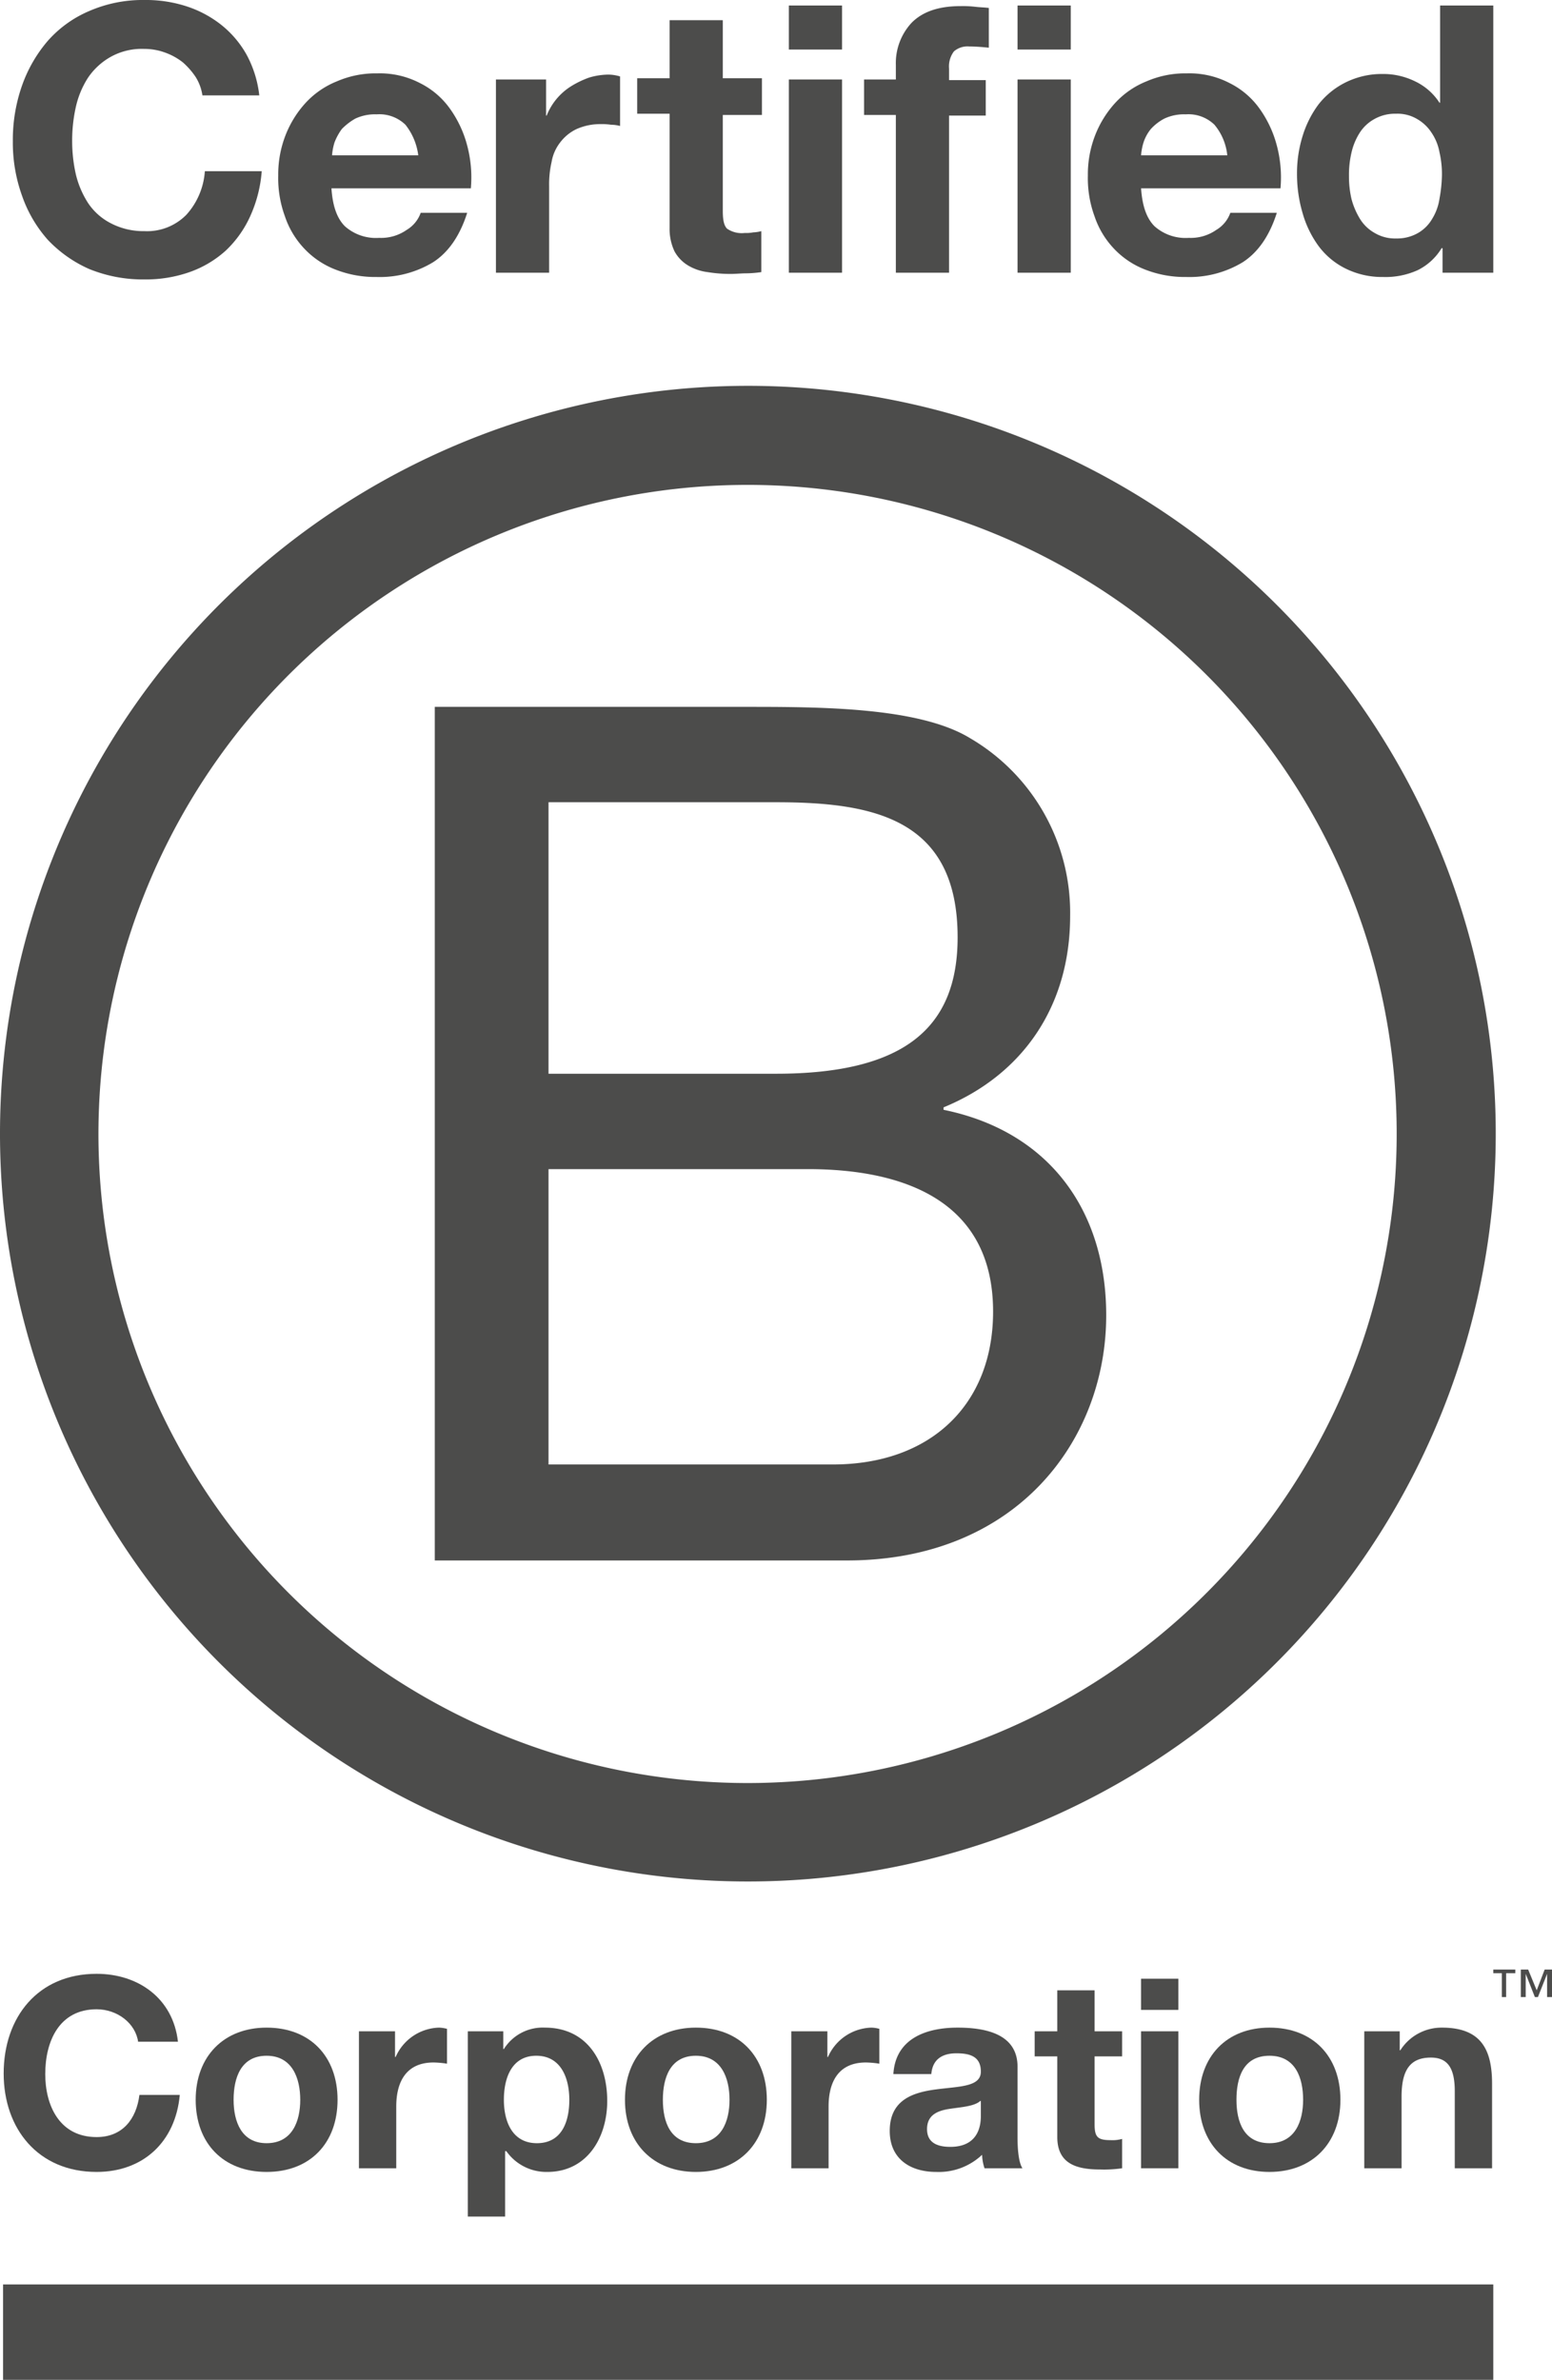 <svg id="layer" xmlns="http://www.w3.org/2000/svg" viewBox="0 0 253.8 389.2"><path d="M236.4,154a12.06,12.06,0,0,0-2.1-2.4,10.24,10.24,0,0,0-2.9-1.6,9.74,9.74,0,0,0-3.4-.6,10.42,10.42,0,0,0-5.5,1.3,10.94,10.94,0,0,0-3.7,3.4,14.75,14.75,0,0,0-2,4.8,25.3,25.3,0,0,0-.6,5.6,24.83,24.83,0,0,0,.6,5.4,15.16,15.16,0,0,0,2,4.7,9.83,9.83,0,0,0,3.7,3.3,11.46,11.46,0,0,0,5.5,1.3,9,9,0,0,0,6.9-2.7,11.83,11.83,0,0,0,3-7.1h9.3a21.79,21.79,0,0,1-1.9,7.4,17.79,17.79,0,0,1-4,5.6,17.44,17.44,0,0,1-5.9,3.5,21.67,21.67,0,0,1-7.4,1.2,23.29,23.29,0,0,1-9-1.7,20.92,20.92,0,0,1-6.8-4.8,21.36,21.36,0,0,1-4.2-7.2,25.58,25.58,0,0,1-1.5-8.9,26.73,26.73,0,0,1,1.5-9.1,22.87,22.87,0,0,1,4.2-7.3,18.87,18.87,0,0,1,6.8-4.9,21.92,21.92,0,0,1,9-1.8,21.52,21.52,0,0,1,6.8,1,18.24,18.24,0,0,1,5.7,3,16.57,16.57,0,0,1,4.2,4.9,18.16,18.16,0,0,1,2.1,6.7h-9.3a7.74,7.74,0,0,0-1.1-3" transform="translate(-204.4 -141.4)" style="fill:#4c4c4b"/><path d="M260.8,178.4a7.61,7.61,0,0,0,5.6,1.9,7.27,7.27,0,0,0,4.5-1.3,5.33,5.33,0,0,0,2.3-2.8h7.6c-1.2,3.8-3.1,6.5-5.6,8.1a16.8,16.8,0,0,1-9.2,2.4,17.78,17.78,0,0,1-6.7-1.2,13.85,13.85,0,0,1-5.1-3.4,14.22,14.22,0,0,1-3.2-5.3,18.13,18.13,0,0,1-1.1-6.7,17.62,17.62,0,0,1,1.2-6.6,16.94,16.94,0,0,1,3.3-5.3,14.08,14.08,0,0,1,5.1-3.5,15.88,15.88,0,0,1,6.6-1.3,14.19,14.19,0,0,1,7,1.6,13.26,13.26,0,0,1,4.9,4.2,18.34,18.34,0,0,1,2.8,6,20.36,20.36,0,0,1,.6,7H258.6c.2,2.9.9,4.9,2.2,6.2m9.9-16.6a6.12,6.12,0,0,0-4.7-1.7,7.55,7.55,0,0,0-3.5.7,9.84,9.84,0,0,0-2.2,1.7,9.41,9.41,0,0,0-1.2,2.2,9.54,9.54,0,0,0-.4,2.1h14.1a10.08,10.08,0,0,0-2.1-5" transform="translate(-204.4 -141.4)" style="fill:#4c4c4b"/><path d="M293.7,154.4v5.9h.1a10,10,0,0,1,4-4.8,15.5,15.5,0,0,1,2.9-1.4,11.27,11.27,0,0,1,3.2-.5,6.8,6.8,0,0,1,1.9.3V162a6.05,6.05,0,0,0-1.5-.2,9.15,9.15,0,0,0-1.6-.1,9.49,9.49,0,0,0-4,.8,7.29,7.29,0,0,0-2.7,2.2,7.14,7.14,0,0,0-1.4,3.2,16.43,16.43,0,0,0-.4,4V186h-8.7V154.4Z" transform="translate(-204.4 -141.4)" style="fill:#4c4c4b"/><path d="M329,154.4v5.8h-6.4v15.7c0,1.5.2,2.4.7,2.9a4.24,4.24,0,0,0,2.9.7,6.15,6.15,0,0,0,1.4-.1,5.85,5.85,0,0,0,1.3-.2v6.7a17.91,17.91,0,0,1-2.4.2c-.9,0-1.8.1-2.6.1a23.4,23.4,0,0,1-3.8-.3,8.1,8.1,0,0,1-3.2-1.1,6.1,6.1,0,0,1-2.2-2.3,8.55,8.55,0,0,1-.8-3.8V160h-5.3v-5.8h5.3v-9.5h8.7v9.5H329Z" transform="translate(-204.4 -141.4)" style="fill:#4c4c4b"/><path d="M333.4,142.3h8.7v7.2h-8.7Zm8.7,43.7h-8.7V154.4h8.7Z" transform="translate(-204.4 -141.4)" style="fill:#4c4c4b"/><path d="M345.7,160.2v-5.8h5.2V152a9.68,9.68,0,0,1,2.6-6.9c1.8-1.8,4.4-2.7,8-2.7a17.7,17.7,0,0,1,2.3.1c.8.1,1.5.1,2.3.2v6.5c-1-.1-2.1-.2-3.2-.2a3.39,3.39,0,0,0-2.5.8,4.07,4.07,0,0,0-.8,2.8v1.9h6v5.8h-6V186h-8.7V160.2Z" transform="translate(-204.4 -141.4)" style="fill:#4c4c4b"/><path d="M370.8,142.3h8.7v7.2h-8.7Zm8.7,43.7h-8.7V154.4h8.7Z" transform="translate(-204.4 -141.4)" style="fill:#4c4c4b"/><path d="M393.2,178.4a7.61,7.61,0,0,0,5.6,1.9,7.27,7.27,0,0,0,4.5-1.3,5.33,5.33,0,0,0,2.3-2.8h7.6c-1.2,3.8-3.1,6.5-5.6,8.1a16.8,16.8,0,0,1-9.2,2.4,17.78,17.78,0,0,1-6.7-1.2,13.85,13.85,0,0,1-5.1-3.4,14.22,14.22,0,0,1-3.2-5.3,18.13,18.13,0,0,1-1.1-6.7,17.62,17.62,0,0,1,1.2-6.6,16.94,16.94,0,0,1,3.3-5.3,14.08,14.08,0,0,1,5.1-3.5,15.88,15.88,0,0,1,6.6-1.3,14.19,14.19,0,0,1,7,1.6,13.26,13.26,0,0,1,4.9,4.2,18.34,18.34,0,0,1,2.8,6,20.36,20.36,0,0,1,.6,7H391c.2,2.9.9,4.9,2.2,6.2m9.8-16.6a6.12,6.12,0,0,0-4.7-1.7,7.55,7.55,0,0,0-3.5.7,8,8,0,0,0-2.2,1.7,6.78,6.78,0,0,0-1.2,2.2,9.54,9.54,0,0,0-.4,2.1h14.1a9.26,9.26,0,0,0-2.1-5" transform="translate(-204.4 -141.4)" style="fill:#4c4c4b"/><path d="M440.2,181.9a9.46,9.46,0,0,1-4,3.7,12.74,12.74,0,0,1-5.6,1.1,13.49,13.49,0,0,1-6.2-1.4,12.28,12.28,0,0,1-4.4-3.7,16.9,16.9,0,0,1-2.6-5.4,22.5,22.5,0,0,1-.9-6.4,20.46,20.46,0,0,1,.9-6.1,16.91,16.91,0,0,1,2.6-5.2,12.92,12.92,0,0,1,4.4-3.6,13.37,13.37,0,0,1,6.1-1.4,11.78,11.78,0,0,1,5.3,1.2,9.72,9.72,0,0,1,4,3.5h.1V142.3h8.7V186h-8.3v-4h-.1Zm-.4-15.6a8.31,8.31,0,0,0-1.3-3.2,6.89,6.89,0,0,0-2.3-2.2,6.27,6.27,0,0,0-3.5-.9,6.87,6.87,0,0,0-3.6.9,6.62,6.62,0,0,0-2.4,2.3,10.23,10.23,0,0,0-1.3,3.2,15.81,15.81,0,0,0-.4,3.8,16.1,16.1,0,0,0,.4,3.7,12.15,12.15,0,0,0,1.4,3.3,6.62,6.62,0,0,0,2.4,2.3,6.51,6.51,0,0,0,3.5.9,6.87,6.87,0,0,0,3.6-.9,6.34,6.34,0,0,0,2.3-2.3,8.67,8.67,0,0,0,1.2-3.3,23.28,23.28,0,0,0,.4-3.8,15.81,15.81,0,0,0-.4-3.8" transform="translate(-204.4 -141.4)" style="fill:#4c4c4b"/><path d="M275.5,257h50.6c12.3,0,28.5,0,36.9,5.1a33.05,33.05,0,0,1,16.4,29.1c0,14.8-7.8,26-20.7,31.3v.4c17.2,3.5,26.6,16.4,26.6,33.6,0,20.5-14.7,40.1-42.4,40.1H275.5Zm18.6,60h37.2c21.1,0,29.7-7.6,29.7-22.3,0-19.4-13.7-22.1-29.7-22.1H294.1Zm0,63.9h46.5c16,0,26.2-9.8,26.2-25,0-18.2-14.7-23.3-30.3-23.3H294.1v48.3Z" transform="translate(-204.4 -141.4)" style="fill:#4c4c4b"/><path d="M432.8,326.8A106.15,106.15,0,1,1,326.6,220.7,106.12,106.12,0,0,1,432.8,326.8M326.7,204.5A122.3,122.3,0,1,0,449,326.8,122.29,122.29,0,0,0,326.7,204.5" transform="translate(-204.4 -141.4)" style="fill:#4c4c4b"/><path d="M227,475.4c-.4-3.1-3.4-5.4-6.8-5.4-6.1,0-8.4,5.2-8.4,10.6,0,5.1,2.3,10.3,8.4,10.3,4.2,0,6.5-2.9,7-6.9h6.6c-.7,7.7-6,12.6-13.6,12.6-9.6,0-15.2-7.1-15.2-16.1,0-9.2,5.6-16.3,15.2-16.3,6.8,0,12.5,4,13.3,11.1H227Z" transform="translate(-204.4 -141.4)" style="fill:#4c4c4b"/><path d="M248,473c7.1,0,11.6,4.7,11.6,11.8s-4.5,11.8-11.6,11.8-11.6-4.7-11.6-11.8S241,473,248,473m0,18.9c4.2,0,5.5-3.6,5.5-7.1s-1.3-7.2-5.5-7.2-5.4,3.6-5.4,7.2,1.3,7.1,5.4,7.1" transform="translate(-204.4 -141.4)" style="fill:#4c4c4b"/><path d="M263.2,473.6H269v4.2h.1a8,8,0,0,1,7.1-4.8,5.85,5.85,0,0,1,1.3.2v5.7a15,15,0,0,0-2.2-.2c-4.5,0-6.1,3.2-6.1,7.2V496h-6.1V473.6Z" transform="translate(-204.4 -141.4)" style="fill:#4c4c4b"/><path d="M280.9,473.6h5.8v2.9h.1a7.49,7.49,0,0,1,6.7-3.5c7,0,10.2,5.7,10.2,12,0,6-3.3,11.6-9.8,11.6a8,8,0,0,1-6.7-3.4H287v10.7h-6.1Zm16.6,11.2c0-3.6-1.4-7.2-5.4-7.2s-5.3,3.6-5.3,7.2,1.4,7.1,5.4,7.1,5.3-3.4,5.3-7.1" transform="translate(-204.4 -141.4)" style="fill:#4c4c4b"/><path d="M318.2,473c7.1,0,11.6,4.7,11.6,11.8s-4.6,11.8-11.6,11.8-11.6-4.7-11.6-11.8,4.6-11.8,11.6-11.8m0,18.9c4.2,0,5.5-3.6,5.5-7.1s-1.3-7.2-5.5-7.2-5.4,3.6-5.4,7.2,1.2,7.1,5.4,7.1" transform="translate(-204.4 -141.4)" style="fill:#4c4c4b"/><path d="M333.9,473.6h5.8v4.2h.1a8,8,0,0,1,7.1-4.8,5.07,5.07,0,0,1,1.3.2v5.7a15,15,0,0,0-2.2-.2c-4.5,0-6.1,3.2-6.1,7.2V496h-6.1V473.6Z" transform="translate(-204.4 -141.4)" style="fill:#4c4c4b"/><path d="M350.5,480.5c.4-5.8,5.5-7.5,10.5-7.5,4.5,0,9.8,1,9.8,6.4V491c0,2,.2,4.1.8,5h-6.2a7.8,7.8,0,0,1-.4-2.2,10.32,10.32,0,0,1-7.5,2.8c-4.2,0-7.6-2.1-7.6-6.7,0-5.1,3.8-6.3,7.6-6.8s7.3-.4,7.3-2.9-1.8-3-4-3-3.9.9-4.1,3.4h-6.2Zm14.2,4.5c-1,.9-3.2,1-5.1,1.3s-3.6,1-3.6,3.3,1.8,2.9,3.8,2.9c4.8,0,5-3.8,5-5.1V485Z" transform="translate(-204.4 -141.4)" style="fill:#4c4c4b"/><path d="M383.4,473.6h4.5v4.1h-4.5v11.1c0,2.1.5,2.6,2.6,2.6a5.84,5.84,0,0,0,1.9-.2V496a20.57,20.57,0,0,1-3.6.2c-3.8,0-7-.9-7-5.3V477.7h-3.7v-4.1h3.7v-6.7h6.1Z" transform="translate(-204.4 -141.4)" style="fill:#4c4c4b"/><path d="M397.1,470.1H391V465h6.1Zm-6.1,3.5h6.1V496H391Z" transform="translate(-204.4 -141.4)" style="fill:#4c4c4b"/><path d="M412,473c7.1,0,11.6,4.7,11.6,11.8S419,496.6,412,496.6s-11.5-4.7-11.5-11.8S405,473,412,473m0,18.9c4.2,0,5.5-3.6,5.5-7.1s-1.2-7.2-5.5-7.2-5.4,3.6-5.4,7.2,1.2,7.1,5.4,7.1" transform="translate(-204.4 -141.4)" style="fill:#4c4c4b"/><path d="M427.5,473.6h5.8v3.1h.1a8,8,0,0,1,6.8-3.7c6.5,0,8.2,3.7,8.2,9.2V496h-6.1V483.4c0-3.7-1.1-5.5-3.9-5.5-3.3,0-4.8,1.9-4.8,6.4V496h-6.1Z" transform="translate(-204.4 -141.4)" style="fill:#4c4c4b"/><rect x="0.5" y="373.6" width="243.7" height="15.6" style="fill:#4c4c4b"/><path d="M452.1,464.1h-1.4V468H450v-3.9h-1.4v-.6h3.6v.6Zm6,3.9h-.7v-3.8h0l-1.5,3.8h-.5l-1.5-3.8h0V468h-.8v-4.5h1.2l1.4,3.4,1.3-3.4h1.2V468Z" transform="translate(-204.4 -141.4)" style="fill:#4c4c4b"/></svg>